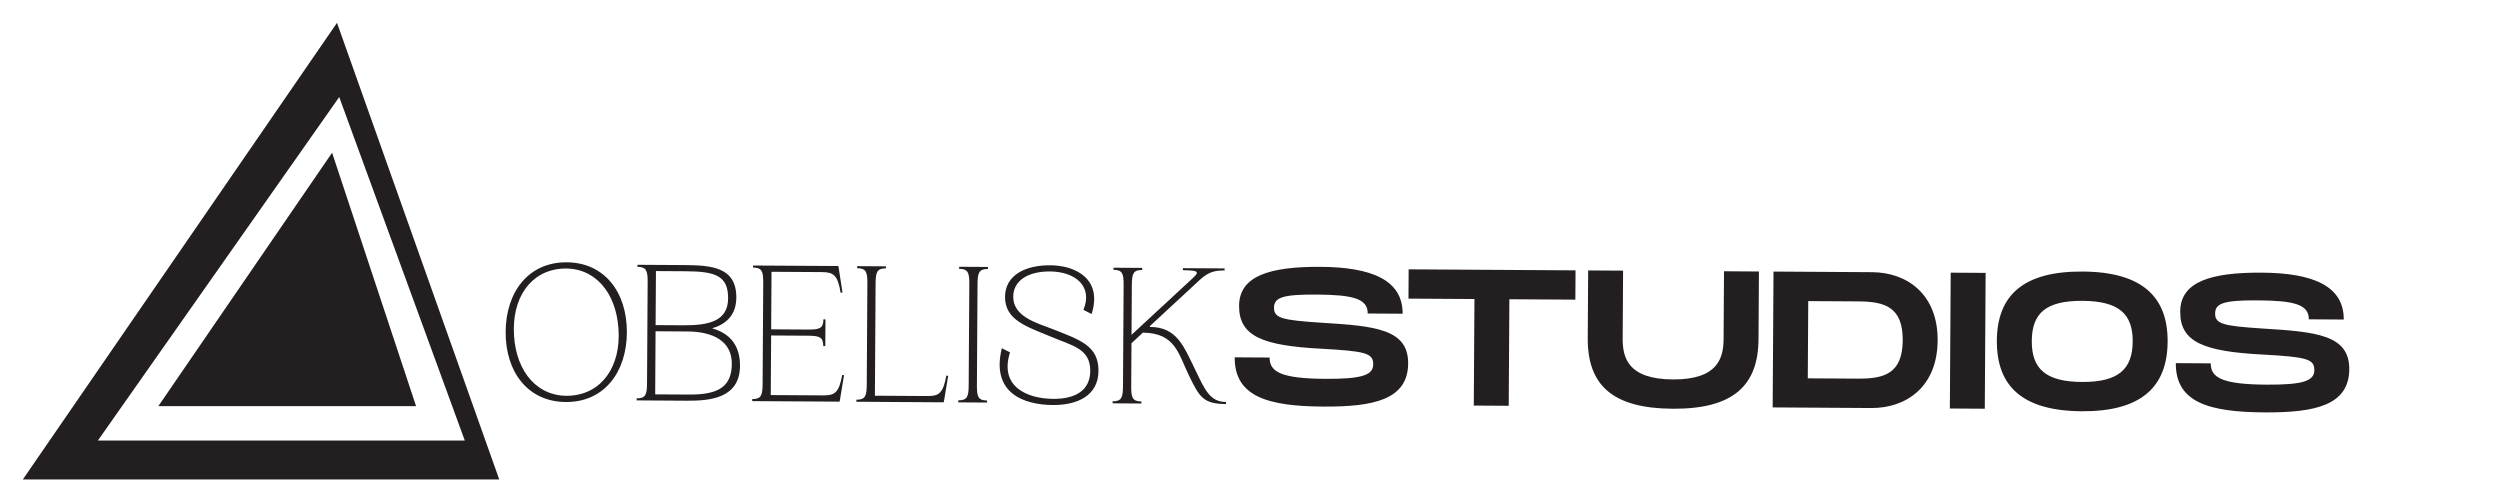<svg width="100%" height="100%" viewBox="0 0 438 88" fill="none" xmlns="http://www.w3.org/2000/svg">
<g filter="url(#filter0_d)">
<path d="M88.588 54.129C88.544 61.148 92.472 66.393 99.132 66.434C105.792 66.475 109.784 61.279 109.827 54.26C109.87 47.24 105.943 41.995 99.283 41.954C92.623 41.913 88.631 47.109 88.588 54.129ZM90.059 54.786C89.632 48.231 92.938 43.427 98.484 43.065C104.066 42.704 107.927 47.084 108.355 53.603C108.819 60.157 105.477 64.961 99.931 65.323C94.348 65.684 90.451 61.304 90.059 54.786ZM124.759 53.524C127.031 52.854 128.985 51.354 129.005 48.15C129.038 42.75 124.576 42.471 119.824 42.441L111.688 42.391L111.686 42.751C113.27 42.761 113.481 43.446 113.469 45.462L113.36 63.102C113.347 65.118 113.127 65.8 111.543 65.79L111.541 66.15L120.397 66.205C124.429 66.23 129.616 65.758 129.651 60.106C129.676 55.966 127.275 54.223 124.759 53.524ZM114.921 43.491L120.177 43.523C125.361 43.555 127.588 44.325 127.564 48.285C127.539 52.245 124.222 53.017 119.758 52.989L114.863 52.959L114.921 43.491ZM120.764 65.127L114.788 65.091L114.856 54.039L120.472 54.073C124.936 54.101 128.237 55.777 128.213 59.737C128.188 63.697 125.947 65.159 120.764 65.127ZM147.551 61.693C146.992 64.821 146.233 65.285 144.217 65.272L135.037 65.216L135.102 54.776L141.546 54.816C143.562 54.828 144.244 55.048 144.234 56.632L144.594 56.634L144.623 51.954L144.263 51.952C144.254 53.536 143.568 53.748 141.552 53.736L135.108 53.696L135.171 43.616L143.991 43.67C146.006 43.683 146.76 44.156 147.28 47.291L147.604 47.257L146.947 42.969L146.877 42.608L131.937 42.516L131.935 42.876C133.519 42.886 133.731 43.571 133.718 45.587L133.61 63.227C133.597 65.243 133.377 65.925 131.793 65.915L131.791 66.275L147.09 66.37L147.165 66.01L147.875 61.731L147.551 61.693ZM165.797 61.805C165.238 64.934 164.479 65.397 162.463 65.385L153.283 65.328L153.404 45.709C153.417 43.693 153.637 43.01 155.221 43.02L155.223 42.66L150.183 42.629L150.181 42.989C151.765 42.998 151.977 43.684 151.964 45.7L151.855 63.339C151.843 65.355 151.623 66.038 150.039 66.028L150.036 66.388L165.336 66.483L165.41 66.123L166.121 61.843L165.797 61.805ZM167.895 66.498L172.935 66.529L172.938 66.169C171.354 66.16 171.142 65.474 171.154 63.458L171.263 45.819C171.276 43.803 171.496 43.12 173.08 43.13L173.082 42.77L168.042 42.739L168.04 43.099C169.624 43.109 169.836 43.794 169.823 45.81L169.714 63.45C169.702 65.466 169.482 66.148 167.898 66.138L167.895 66.498ZM176.081 48.008C176.055 52.148 180.008 53.253 184.174 55.007C187.872 56.578 191.037 57.065 191.013 60.989C190.992 64.445 188.355 65.905 184.539 65.881C179.931 65.853 175.048 63.734 176.957 57.734L175.521 57.005C173.601 64.806 179.276 66.929 184.46 66.961C188.816 66.987 192.426 65.282 192.453 60.998C192.48 56.534 189.211 55.542 184.183 53.567C181.633 52.579 177.499 51.473 177.521 47.981C177.539 44.993 180.357 43.535 183.956 43.557C188.312 43.584 191.537 46.088 189.819 50.289L191.255 51.018C193.164 44.982 188.607 42.506 183.999 42.477C179.535 42.45 176.104 44.265 176.081 48.008ZM209.474 60.923C207.376 56.626 206.209 53.307 201.457 53.277L201.458 53.133L210.148 45.087C211.632 43.728 212.642 43.374 214.55 43.386L214.552 43.026L207.245 42.981L207.242 43.341C210.41 43.36 210.084 43.718 208.6 45.077L198.244 54.661L198.298 45.986C198.31 43.97 198.531 43.287 200.115 43.297L200.117 42.937L195.077 42.906L195.075 43.266C196.659 43.276 196.87 43.961 196.858 45.977L196.749 63.616C196.736 65.632 196.516 66.315 194.932 66.305L194.93 66.665L199.97 66.696L199.972 66.336C198.388 66.327 198.176 65.641 198.189 63.625L198.235 56.138L200.227 54.278C205.95 54.349 206.432 57.952 208.352 61.888C210.165 65.607 210.842 66.763 214.802 66.788L214.804 66.428C211.996 66.411 211.109 64.317 209.474 60.923ZM216.319 58.603C216.276 65.471 222.08 67.173 231.838 67.233C240.643 67.287 246.669 66.033 246.708 59.675C246.746 53.657 240.935 53.111 231.554 52.543C224.621 52.092 223.195 51.743 223.206 49.907C223.217 48.139 224.649 47.57 230.667 47.608C237.025 47.647 239.639 48.309 239.622 50.927L245.742 50.965C245.779 45.083 240.353 42.805 231.377 42.75C222.469 42.695 217.121 44.328 217.088 49.564C217.055 54.902 221.159 56.559 231.526 57.099C239.242 57.521 240.6 57.869 240.587 59.841C240.576 61.711 238.633 62.413 232.208 62.373C224.456 62.325 222.423 61.157 222.438 58.641L216.319 58.603ZM276.035 43.365L246.795 43.185L246.763 48.319L258.323 48.39L258.208 67.056L264.328 67.094L264.443 48.428L276.003 48.499L276.035 43.365ZM308.092 55.43L308.165 43.564L302.045 43.526L301.972 55.392C301.952 58.69 301.01 62.526 293.088 62.477C285.166 62.428 284.272 58.615 284.293 55.283L284.366 43.417L278.246 43.379L278.173 55.245C278.121 63.541 282.585 67.546 293.057 67.611C303.494 67.675 308.041 63.691 308.092 55.43ZM327.99 43.686L310.718 43.58L310.571 67.379L327.843 67.486C333.996 67.524 339.426 63.749 339.476 55.657C339.526 47.566 334.144 43.724 327.99 43.686ZM325.562 62.338L316.723 62.283L316.806 48.751L325.646 48.806C330.27 48.834 333.392 49.84 333.356 55.62C333.32 61.4 330.186 62.366 325.562 62.338ZM347.882 43.809L341.762 43.771L341.615 67.571L347.735 67.609L347.882 43.809ZM364.733 68.053C375.171 68.118 379.72 63.76 379.768 55.872C379.817 48.018 375.322 43.638 364.884 43.574C354.412 43.509 349.898 47.8 349.849 55.687C349.8 63.609 354.261 67.989 364.733 68.053ZM364.764 62.92C358.407 62.88 355.938 60.621 355.969 55.725C355.999 50.863 358.46 48.668 364.852 48.708C371.244 48.747 373.678 51.006 373.648 55.834C373.618 60.696 371.122 62.959 364.764 62.92ZM381.202 59.621C381.16 66.489 386.963 68.191 396.721 68.251C405.527 68.305 411.553 67.05 411.592 60.693C411.629 54.675 405.818 54.129 396.438 53.561C389.504 53.11 388.079 52.761 388.09 50.925C388.101 49.157 389.532 48.588 395.55 48.625C401.908 48.665 404.522 49.327 404.506 51.945L410.626 51.983C410.662 46.101 405.236 43.823 396.26 43.768C387.352 43.713 382.004 45.346 381.972 50.582C381.939 55.919 386.043 57.577 396.41 58.117C404.125 58.538 405.483 58.887 405.471 60.859C405.459 62.729 403.517 63.431 397.091 63.391C389.339 63.343 387.306 62.175 387.322 59.659L381.202 59.621Z" fill="#231F20"/>
</g>
<g filter="url(#filter1_d)">
<path d="M59.043 0L4 80H87.468L59.043 0ZM59.432 13.004L81.432 73.18H17.152L59.432 13.004Z" fill="#231F20"/>
<path d="M72.894 67.149H27.745L58.183 22.756L72.894 67.149Z" fill="#231F20"/>
</g>
<defs>
<filter id="filter0_d" x="84.587" y="41.953" width="331.005" height="34.298" filterUnits="userSpaceOnUse" color-interpolation-filters="sRGB">
<feFlood flood-opacity="0" result="BackgroundImageFix"/>
<feColorMatrix in="SourceAlpha" type="matrix" values="0 0 0 0 0 0 0 0 0 0 0 0 0 0 0 0 0 0 127 0"/>
<feOffset dy="4"/>
<feGaussianBlur stdDeviation="2"/>
<feColorMatrix type="matrix" values="0 0 0 0 0 0 0 0 0 0 0 0 0 0 0 0 0 0 0.25 0"/>
<feBlend mode="normal" in2="BackgroundImageFix" result="effect1_dropShadow"/>
<feBlend mode="normal" in="SourceGraphic" in2="effect1_dropShadow" result="shape"/>
</filter>
<filter id="filter1_d" x="0" y="0" width="91.468" height="88" filterUnits="userSpaceOnUse" color-interpolation-filters="sRGB">
<feFlood flood-opacity="0" result="BackgroundImageFix"/>
<feColorMatrix in="SourceAlpha" type="matrix" values="0 0 0 0 0 0 0 0 0 0 0 0 0 0 0 0 0 0 127 0"/>
<feOffset dy="4"/>
<feGaussianBlur stdDeviation="2"/>
<feColorMatrix type="matrix" values="0 0 0 0 0 0 0 0 0 0 0 0 0 0 0 0 0 0 0.25 0"/>
<feBlend mode="normal" in2="BackgroundImageFix" result="effect1_dropShadow"/>
<feBlend mode="normal" in="SourceGraphic" in2="effect1_dropShadow" result="shape"/>
</filter>
</defs>
</svg>
